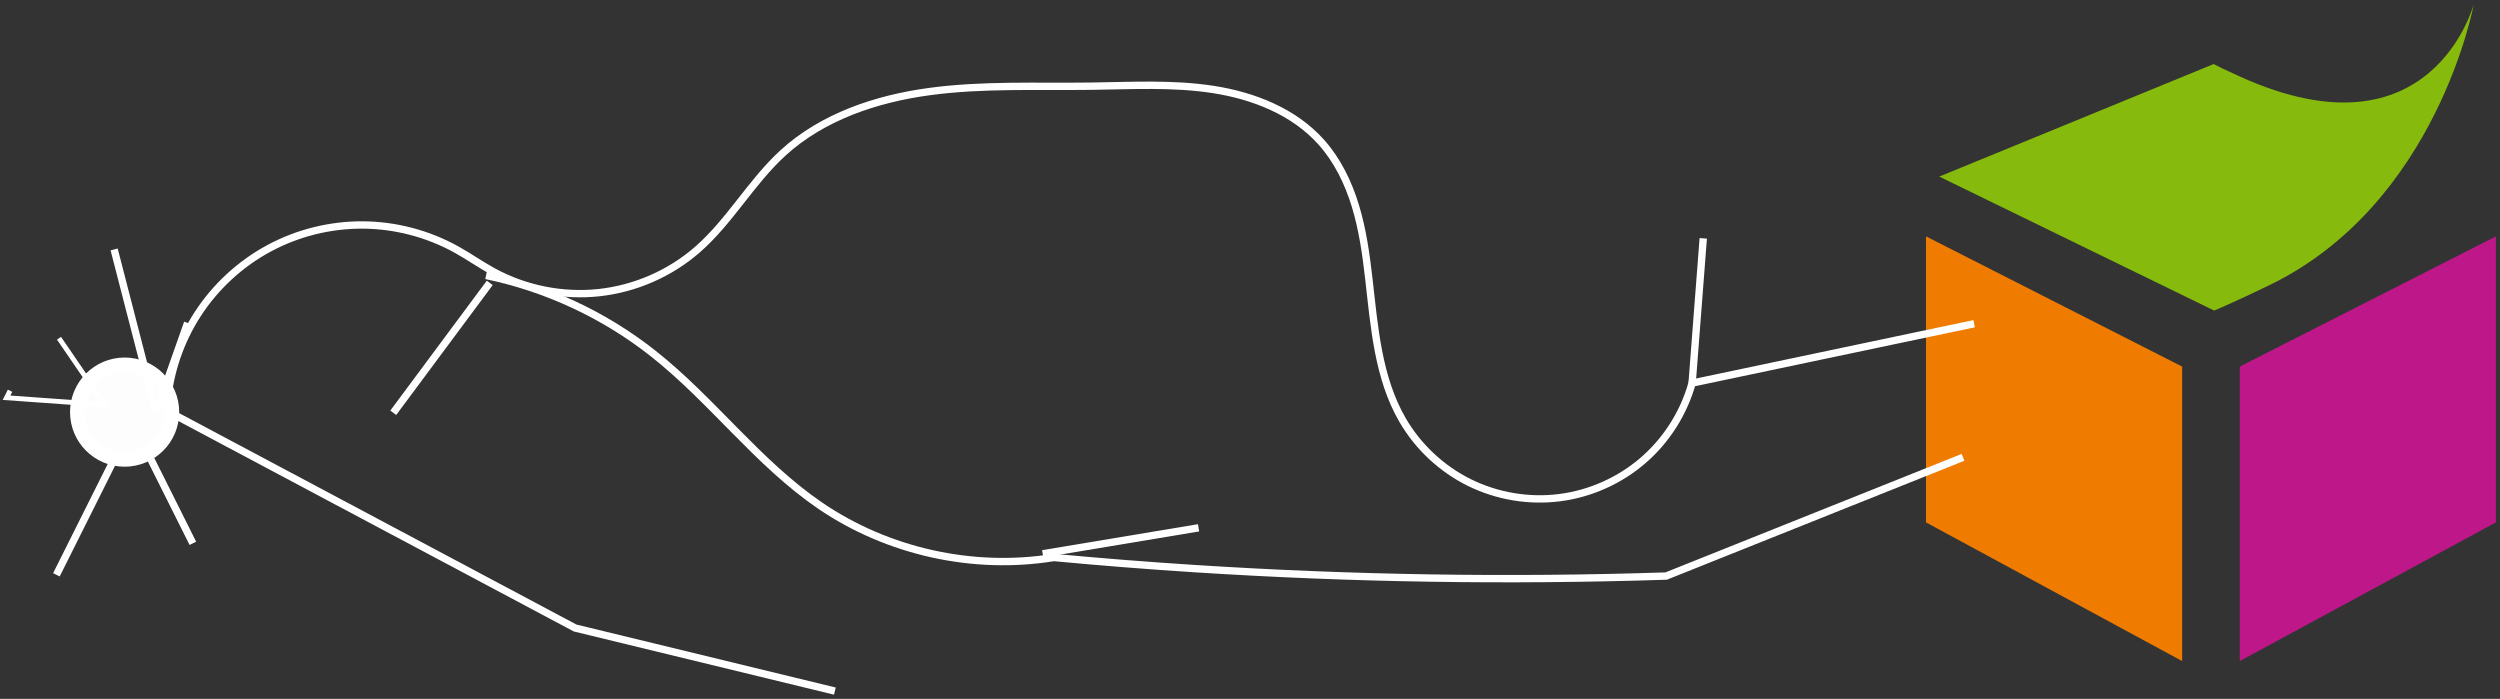 <?xml version="1.0" encoding="UTF-8" standalone="no"?>
<!-- Created with Inkscape (http://www.inkscape.org/) -->

<svg
   xmlns:dc="http://purl.org/dc/elements/1.1/"
   xmlns:cc="http://creativecommons.org/ns#"
   xmlns:rdf="http://www.w3.org/1999/02/22-rdf-syntax-ns#"
   xmlns:svg="http://www.w3.org/2000/svg"
   xmlns="http://www.w3.org/2000/svg"
   xmlns:xlink="http://www.w3.org/1999/xlink"
   xmlns:sodipodi="http://sodipodi.sourceforge.net/DTD/sodipodi-0.dtd"
   xmlns:inkscape="http://www.inkscape.org/namespaces/inkscape"
   width="612.458"
   height="171.207"
   id="svg2"
   version="1.1"
   inkscape:version="0.48.4 r9939"
   sodipodi:docname="semwb-progress.svg">
  <rect width="100%" height="100%" fill="#333333" stroke="none"/>
  <defs
     id="defs4">
    <marker
       inkscape:stockid="EmptyTriangleOutM"
       orient="auto"
       refY="0"
       refX="0"
       id="EmptyTriangleOutM"
       style="overflow:visible">
      <path
         id="path3978"
         d="m 5.77,0 -8.65,5 0,-10 8.65,5 z"
         style="fill:#ffffff;fill-rule:evenodd;stroke:#000000;stroke-width:1pt"
         transform="matrix(0.4,0,0,0.4,-1.8,0)"
         inkscape:connector-curvature="0" />
    </marker>
    <marker
       inkscape:stockid="Arrow2Mend"
       orient="auto"
       refY="0"
       refX="0"
       id="Arrow2Mend"
       style="overflow:visible">
      <path
         id="path3842"
         style="fill-rule:evenodd;stroke-width:0.625;stroke-linejoin:round"
         d="M 8.719,4.034 -2.207,0.016 8.719,-4.002 c -1.745,2.372 -1.735,5.617 -6e-7,8.035 z"
         transform="scale(-0.6,-0.6)"
         inkscape:connector-curvature="0" />
    </marker>
    <inkscape:path-effect
       effect="spiro"
       id="path-effect3805"
       is_visible="true" />
    <inkscape:path-effect
       effect="spiro"
       id="path-effect3801"
       is_visible="true" />
    <inkscape:path-effect
       effect="spiro"
       id="path-effect3797"
       is_visible="true" />
    <inkscape:path-effect
       effect="spiro"
       id="path-effect3793"
       is_visible="true" />
    <inkscape:path-effect
       effect="spiro"
       id="path-effect3789"
       is_visible="true" />
    <inkscape:path-effect
       effect="spiro"
       id="path-effect3785"
       is_visible="true" />
    <inkscape:path-effect
       effect="spiro"
       id="path-effect3781"
       is_visible="true" />
    <inkscape:path-effect
       effect="spiro"
       id="path-effect3777"
       is_visible="true" />
    <inkscape:path-effect
       effect="spiro"
       id="path-effect3773"
       is_visible="true" />
    <linearGradient
       inkscape:collect="always"
       id="linearGradient3066">
      <stop
         style="stop-color:#000000;stop-opacity:1;"
         offset="0"
         id="stop3068" />
      <stop
         style="stop-color:#000000;stop-opacity:0;"
         offset="1"
         id="stop3070" />
    </linearGradient>
    <linearGradient
       inkscape:collect="always"
       xlink:href="#linearGradient3066"
       id="linearGradient3058"
       x1="400.071"
       y1="106.016"
       x2="517.786"
       y2="106.016"
       gradientUnits="userSpaceOnUse" />
  </defs>
  <sodipodi:namedview
     id="base"
     pagecolor="#000000"
     bordercolor="#666666"
     borderopacity="1.0"
     inkscape:pageopacity="0.14509804"
     inkscape:pageshadow="2"
     inkscape:zoom="1.4"
     inkscape:cx="378.4801"
     inkscape:cy="124.1766"
     inkscape:document-units="px"
     inkscape:current-layer="layer1"
     showgrid="false"
     inkscape:snap-global="true"
     inkscape:window-width="1680"
     inkscape:window-height="968"
     inkscape:window-x="-2"
     inkscape:window-y="511"
     inkscape:window-maximized="1"
     fit-margin-top="1"
     fit-margin-left="1"
     fit-margin-right="1"
     fit-margin-bottom="1" />
  <g
     inkscape:label="Layer 1"
     inkscape:groupmode="layer"
     id="layer1"
     transform="translate(-138.282,31.379)">
    <path
       sodipodi:type="arc"
       style="fill:#ffffff;fill-opacity:0.99;stroke:#ffffff;stroke-width:2;stroke-miterlimit:4;stroke-opacity:1;stroke-dasharray:none;stroke-dashoffset:0"
       id="path3050"
       sodipodi:cx="161.42857"
       sodipodi:cy="108.79076"
       sodipodi:rx="6.4285712"
       sodipodi:ry="6.4285712"
       d="m 167.857,108.791 c 0,3.55 -2.878,6.429 -6.429,6.429 -3.55,0 -6.429,-2.878 -6.429,-6.429 0,-3.55 2.878,-6.429 6.429,-6.429 3.55,0 6.429,2.878 6.429,6.429 z"
       transform="matrix(1.8,0,0,1.8,-121.758,-126.241)" />
    <path
       style="fill:none;stroke:#ffffff;stroke-width:1.2px;stroke-linecap:butt;stroke-linejoin:miter;stroke-opacity:1"
       d="m 140.739,64.346 -0.857,1.714 24,1.714 -11.143,-16.286 0,0"
       id="path3145"
       inkscape:connector-curvature="0"
       sodipodi:nodetypes="ccccc" />
    <path
       style="fill:none;stroke:#ffffff;stroke-width:1.8px;stroke-linecap:butt;stroke-linejoin:miter;stroke-opacity:1"
       d="m 176.528,69.582 -10.286,-39.857 0,0"
       id="path3147"
       inkscape:connector-curvature="0"
       sodipodi:nodetypes="ccc" />
    <path
       style="fill:none;stroke:#ffffff;stroke-width:1.8px;stroke-linecap:butt;stroke-linejoin:miter;stroke-opacity:1"
       d="m 176.528,69.582 7.714,-21.857 0,0"
       id="path3151"
       inkscape:connector-curvature="0"
       sodipodi:nodetypes="ccc" />
    <path
       style="fill:none;stroke:#ffffff;stroke-width:1.8px;stroke-linecap:butt;stroke-linejoin:miter;stroke-opacity:1"
       d="m 175.242,81.154 10.286,20.571 0,0"
       id="path3153"
       inkscape:connector-curvature="0"
       sodipodi:nodetypes="ccc" />
    <path
       style="fill:#ffffff;stroke:#ffffff;stroke-width:1.8px;stroke-linecap:butt;stroke-linejoin:miter;stroke-opacity:1"
       d="m 166.242,81.154 -14.143,28.286 0,0"
       id="path3155"
       inkscape:connector-curvature="0"
       sodipodi:nodetypes="ccc" />
    <path
       style="fill:none;stroke:#ffffff;stroke-width:1.8px;stroke-linecap:butt;stroke-linejoin:miter;stroke-opacity:1"
       d="m 552.822,62.469 2.727,-35.456"
       id="path3779"
       inkscape:path-effect="#path-effect3781"
       inkscape:original-d="m 552.82185,62.469297 c 2.72742,-35.456365 2.72742,-35.456365 2.72742,-35.456365"
       inkscape:connector-curvature="0"
       sodipodi:nodetypes="cc" />
    <path
       style="fill:none;stroke:#ffffff;stroke-width:1.8px;stroke-linecap:butt;stroke-linejoin:miter;stroke-opacity:1"
       d="m 258.261,37.923 -23.638,31.82"
       id="path3783"
       inkscape:path-effect="#path-effect3785"
       inkscape:original-d="m 258.26138,37.922579 c -23.63756,31.81981 -23.63756,31.81981 -23.63756,31.81981"
       inkscape:connector-curvature="0"
       sodipodi:nodetypes="cc" />
    <path
       style="fill:none;stroke:#ffffff;stroke-width:1.8px;stroke-linecap:butt;stroke-linejoin:miter;stroke-opacity:1"
       d="m 180.076,69.742 99.096,52.73 63.64,15.455 0,0"
       id="path3787"
       inkscape:path-effect="#path-effect3789"
       inkscape:original-d="m 180.07557,69.742389 c 86.36805,26.364981 99.09598,52.729961 99.09598,52.729961 l 63.63961,15.45534 0,0"
       inkscape:connector-curvature="0"
       sodipodi:nodetypes="cccc" />
    <path
       style="fill:none;stroke:#ffffff;stroke-width:1.8px;stroke-linecap:butt;stroke-linejoin:miter;stroke-opacity:1"
       d="m 393.723,104.29 38.184,-6.364 0,0 0,0"
       id="path3791"
       inkscape:path-effect="#path-effect3793"
       inkscape:original-d="m 393.72284,104.2896 38.18376,-6.36396 0,0 0,0"
       inkscape:connector-curvature="0"
       sodipodi:nodetypes="cccc" />
    <g
       style="overflow:visible"
       id="g5445"
       transform="translate(610.117,-30.379)">
      <g
         id="g5431"
         image-rendering="optimizeQuality"
         text-rendering="geometricPrecision"
         shape-rendering="geometricPrecision">
        <g
           id="g5433">
          <path
             id="path5435"
             d="M 77.088,17.833 C 123.979,38.963 134.203,0 134.203,0 c 0,0 -8.906,48.871 -50.02,68.834 -8.377,4.073 -13.579,6.256 -13.579,6.256 L 3.252,42.259 70.605,14.639 c -0.001,0 -1.626,-0.46 6.483,3.194 z"
             inkscape:connector-curvature="0"
             style="fill:#86ba0c" />
          <polygon
             id="polygon5437"
             points="0,56.906 62.756,88.805 62.756,160.953 0,126.977 "
             style="fill:#ef7c00" />
          <polygon
             id="polygon5439"
             points="139.623,56.906 76.871,88.805 76.871,160.953 139.623,126.977 "
             style="fill:#bd1789" />
        </g>
      </g>
    </g>
    <path
       style="fill:none;stroke:#ffffff;stroke-width:1.8px;stroke-linecap:butt;stroke-linejoin:miter;stroke-opacity:1"
       d="m 179.166,67.924 c 0.61,-7.954 3.249,-15.743 7.598,-22.43 4.35,-6.687 10.401,-12.257 17.424,-16.039 7.023,-3.782 15.005,-5.768 22.981,-5.718 7.977,0.05 15.933,2.134 22.909,6.003 3.091,1.714 5.986,3.767 9.091,5.455 7.84,4.26 16.989,6.077 25.86,5.117 8.871,-0.961 17.424,-4.698 24.142,-10.572 7.931,-6.934 13.137,-16.528 20.91,-23.638 9.733,-8.903 22.864,-13.291 35.937,-15.054 13.073,-1.763 26.331,-1.135 39.521,-1.311 9.992,-0.133 20.052,-0.726 29.928,0.798 9.876,1.524 19.754,5.41 26.438,12.839 4.015,4.462 6.697,10 8.439,15.744 1.742,5.744 2.585,11.719 3.269,17.683 1.367,11.927 2.258,24.381 8.293,34.758 3.808,6.549 9.581,11.939 16.374,15.29 6.794,3.352 14.584,4.652 22.098,3.688 7.514,-0.963 14.724,-4.187 20.453,-9.143 5.729,-4.957 9.955,-11.629 11.988,-18.926 l 69.094,-14.546 0,0"
       id="path3771"
       inkscape:path-effect="#path-effect3773"
       inkscape:original-d="m 179.16643,67.924101 c 50.00256,-26.364973 61.82133,-43.638581 70.91272,-38.183757 9.09137,5.454822 -24.5467,-21.819296 9.09137,5.454822 33.63808,27.274131 46.366,9.091374 50.00254,-5.454822 3.63656,-14.546198 -62.73047,-43.638591 20.91017,-23.63757 83.64062,20.001021 79.09494,11.818785 75.4584,-16.36447 -3.63657,-28.183258 40.91116,-34.547219 56.3665,13.637059 15.45533,48.184275 -27.27411,90.004587 20.00102,68.185302 47.27514,-21.8193 70.9127,-9.091368 70.9127,-9.091368 l 69.09444,-14.546208 0,0"
       inkscape:connector-curvature="0"
       sodipodi:nodetypes="csssssssccc" />
    <path
       style="fill:none;stroke:#ffffff;stroke-width:1.8px;stroke-linecap:butt;stroke-linejoin:miter;stroke-opacity:1"
       d="m 257.352,36.104 c 14.866,3.094 28.991,9.686 40.911,19.092 14.501,11.443 25.655,26.859 40.911,37.275 16.549,11.297 37.5,15.953 57.276,12.728 11.502,1.077 23.019,1.986 34.547,2.727 38.427,2.472 76.974,3.079 115.46,1.818 l 72.731,-29.092 0,0"
       id="path3775"
       inkscape:path-effect="#path-effect3777"
       inkscape:original-d="m 257.35225,36.104306 c 0,0 39.0929,12.72792 40.91118,19.09189 1.81826,6.363957 -2.72742,37.274614 40.91117,37.274614 43.63858,0 57.27566,12.72793 57.27566,12.72793 l 34.5472,2.72741 115.46044,1.81828 72.73098,-29.092397 0,0"
       inkscape:connector-curvature="0"
       sodipodi:nodetypes="cssccccc" />
  </g>
</svg>
